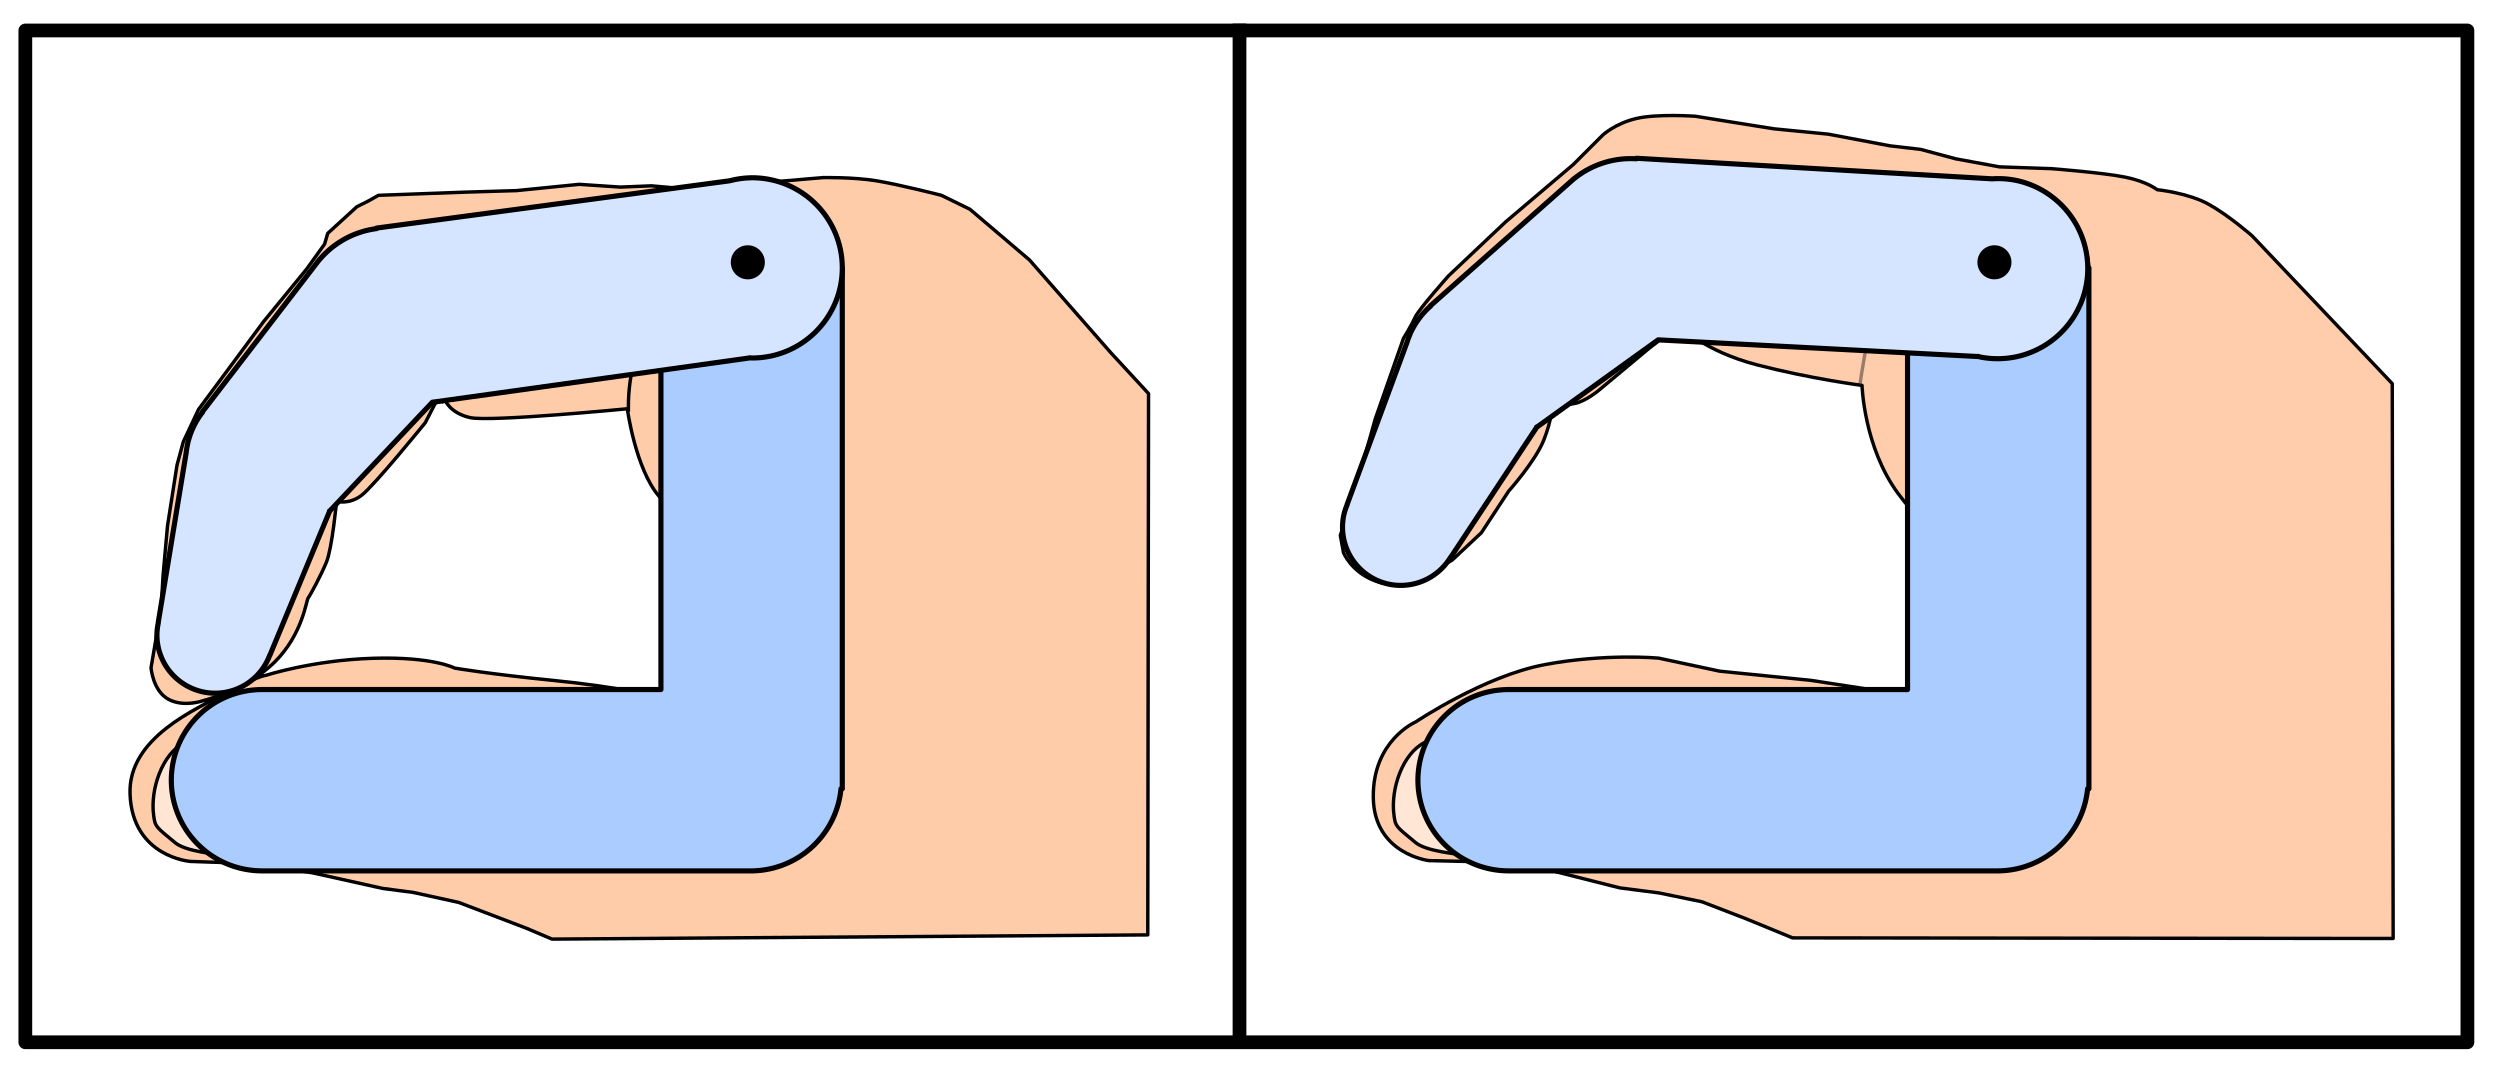 <?xml version="1.0" encoding="UTF-8" standalone="no"?>
<!-- Created with Inkscape (http://www.inkscape.org/) -->

<svg
   width="385.144mm"
   height="165.634mm"
   viewBox="0 0 385.144 165.634"
   version="1.1"
   id="svg1"
   inkscape:version="1.4 (e7c3feb, 2024-10-09)"
   sodipodi:docname="pinza-simple-diseno-22-sintesis.svg"
   xmlns:inkscape="http://www.inkscape.org/namespaces/inkscape"
   xmlns:sodipodi="http://sodipodi.sourceforge.net/DTD/sodipodi-0.dtd"
   xmlns="http://www.w3.org/2000/svg"
   xmlns:svg="http://www.w3.org/2000/svg">
  <sodipodi:namedview
     id="namedview1"
     pagecolor="#ffffff"
     bordercolor="#000000"
     borderopacity="0.25"
     inkscape:showpageshadow="2"
     inkscape:pageopacity="0.0"
     inkscape:pagecheckerboard="0"
     inkscape:deskcolor="#d1d1d1"
     inkscape:document-units="mm"
     inkscape:zoom="0.47937535"
     inkscape:cx="683.18073"
     inkscape:cy="351.49909"
     inkscape:window-width="1866"
     inkscape:window-height="1011"
     inkscape:window-x="0"
     inkscape:window-y="0"
     inkscape:window-maximized="1"
     inkscape:current-layer="layer4"
     showguides="true"
     showgrid="false" />
  <defs
     id="defs1" />
  <g
     inkscape:groupmode="layer"
     id="layer12"
     inkscape:label="Back"
     transform="translate(71.636,-139.23)"
     style="display:inline">
    <rect
       style="opacity:1;fill:#ffffff;stroke-width:0.529;stroke-linejoin:round"
       id="rect1"
       width="385.144"
       height="165.634"
       x="-71.636"
       y="139.23" />
  </g>
  <g
     inkscape:groupmode="layer"
     id="layer4"
     inkscape:label="Pinza-cerrada"
     style="display:inline;opacity:1"
     transform="translate(62.279,-189.613)">
    <g
       id="g2"
       style="opacity:1">
      <path
         style="display:inline;fill:#ffccaa;fill-opacity:1;stroke:#000000;stroke-width:0.529;stroke-linejoin:round;stroke-dasharray:none"
         d="m 114.662,250.246 v 0 l -5.854,-6.342 -12.489,-14.245 -9.171,-7.806 -4.391,-2.147 c 0,0 -6.44,-1.659 -10.05,-2.244 -3.61,-0.585 -8.196,-0.488 -8.196,-0.488 l -8.001,0.683 -5.269,0.585 -7.61,0.488 -2.244,-0.195 -3.317,-0.293 -4.781,0.195 -6.339,-0.425 -9.659,0.966 -8.004,0.239 -13.269,0.488 -1.561,0.878 -1.756,0.878 -4.488,4.098 -0.488,1.659 -2.732,3.805 -6.635,8.098 -10.05,13.562 -2.342,4.976 -0.976,3.61 -1.464,9.367 -0.683,7.61 -0.293,5.074 -1.561,9.171 c 0,0 0.293,3.61 2.732,4.878 2.439,1.268 5.378,0.16 5.378,0.16 0,0 6.663,-1.647 10.956,-5.94 4.293,-4.293 4.838,-9.441 5.131,-9.831 0.293,-0.39 1.951,-3.415 2.829,-5.561 0.878,-2.147 1.561,-9.367 1.561,-9.367 0,0 1.854,0.585 3.805,-0.878 1.951,-1.464 9.854,-11.22 9.854,-11.22 l 1.561,-3.025 1.464,-0.488 c 0,0 0.781,2.049 3.903,2.732 3.122,0.683 24.197,-1.366 24.197,-1.366 0,0 1.268,9.269 4.878,13.465 3.61,4.195 11.611,10.245 11.611,10.245 l -0.293,9.659 -4.976,5.757 -6.049,5.269 c 0,0 -6.635,-1.561 -16.489,-2.537 -9.854,-0.976 -15.278,-1.906 -15.278,-1.906 0,0 -3.358,-1.802 -12.627,-1.509 -9.269,0.293 -16.489,2.634 -16.489,2.634 0,0 -1.098,0.035 -5.911,2.611 -4.838,2.589 -15.312,6.998 -14.982,15.684 0.369,9.719 9.311,10.364 9.311,10.364 l 9.557,0.333 9.256,1.428 10.789,2.399 4.669,0.609 7.042,1.544 10.512,4.01 3.875,1.645 91.778,-0.648 z"
         id="path1"
         sodipodi:nodetypes="ccccccccccccccccccccccccsccccccscssscscccscsccccscscsscccccccccc"
         inkscape:label="path1" />
      <path
         style="display:inline;opacity:0.993;fill:#ffe6d5;fill-opacity:0.996;stroke:#000000;stroke-width:0.529;stroke-linecap:butt;stroke-linejoin:miter;stroke-dasharray:none;stroke-opacity:1"
         d="m -38.609,315.23 c -0.542,-4.009 1.306,-9.466 4.71,-11.188 3.404,-1.722 10.169,-0.313 11.805,0.492 1.636,0.806 5.464,10.526 5.473,13.508 0.009,2.981 -1.398,3.706 -1.398,3.706 0,0 -14.229,0.211 -17.271,-2.304 -3.042,-2.515 -3.079,-2.443 -3.319,-4.214 z"
         id="path4586"
         sodipodi:nodetypes="assscsa"
         inkscape:export-filename="/home/obijuan/Develop/myTeachingURJC/Mecatronica/wiki/S03/pinza-simple-03.png"
         inkscape:export-xdpi="90"
         inkscape:export-ydpi="90"
         inkscape:label="path4586" />
      <path
         style="display:inline;fill:none;stroke:#000000;stroke-width:0.529;stroke-linejoin:round;stroke-dasharray:none"
         d="m -10.165,267.124 c 0,0 -2.622,-0.69 -6.209,-3.45 -3.588,-2.76 -7.175,-5.933 -7.175,-5.933"
         id="path3" />
      <path
         style="display:inline;fill:none;stroke:#000000;stroke-width:0.529;stroke-linejoin:round;stroke-dasharray:none"
         d="m 6.117,251.669 c 0,0 -0.828,-0.966 -3.726,-6.209 -2.898,-5.243 -4.829,-9.245 -4.829,-9.245"
         id="path4"
         inkscape:label="path4" />
      <path
         style="display:inline;fill:none;stroke:#000000;stroke-width:0.529;stroke-linejoin:round;stroke-dasharray:none"
         d="m 34.542,253.049 c 0,0 -0.138,-2.622 0.414,-5.657 0.552,-3.036 2.898,-6.347 2.898,-6.347"
         id="path5" />
    </g>
    <path
       id="path6"
       style="display:inline;fill:#aaccff;fill-opacity:1;stroke:#000000;stroke-width:0.794;stroke-linejoin:round"
       d="m 53.406,217.786 a 13.97,13.97 0 0 0 -13.97,13.97 13.97,13.97 0 0 0 0.105,1.468 v 62.618 h -61.527 v 0.005 a 13.97,13.97 0 0 0 -13.901,13.965 13.97,13.97 0 0 0 13.901,13.965 v 0.005 h 75.392 a 13.97,13.97 0 0 0 13.876,-12.655 h 0.199 v -80.243 h -0.136 a 13.97,13.97 0 0 0 -13.939,-13.097 z" />
    <path
       id="path8"
       style="display:inline;fill:#d5e5ff;fill-opacity:1;stroke:#000000;stroke-width:0.794;stroke-linejoin:round;stroke-dasharray:none"
       d="m 53.6,217.001 a 13.882,13.882 0 0 0 -3.448,0.462 l -54.415,7.286 0.011,0.081 a 13.882,13.882 0 0 0 -8.803,4.779 l -0.011,-0.01 -18.047,23.479 0.039,0.03 a 12.433,12.433 0 0 0 -2.211,4.505 l -0.023,-0.011 -0.078,0.474 a 12.433,12.433 0 0 0 -0.209,1.271 l -4.319,26.237 0.022,0.006 a 8.983,8.983 0 0 0 -0.212,1.833 8.983,8.983 0 0 0 8.983,8.983 8.983,8.983 0 0 0 8.398,-5.859 l 0.022,0.006 9.215,-22.211 -0.026,-0.013 a 12.433,12.433 0 0 0 0.003,-0.005 l 0.023,0.018 15.815,-16.762 48.859,-6.822 5.2e-4,-0.023 a 13.882,13.882 0 0 0 0.411,0.029 13.882,13.882 0 0 0 13.882,-13.882 13.882,13.882 0 0 0 -13.882,-13.882 z" />
    <circle
       style="display:inline;fill:#000000;stroke:none;stroke-width:0.794;stroke-linejoin:round;stroke-dasharray:none;stroke-dashoffset:0"
       id="circle55-2"
       cx="52.927"
       cy="230.025"
       r="2.624" />
  </g>
  <g
     inkscape:groupmode="layer"
     id="layer2"
     inkscape:label="Pinza-abierta"
     style="display:inline"
     transform="translate(1.3964844e-7,7.415)">
    <g
       id="g18"
       transform="translate(73.151,-151.475)"
       style="display:inline;opacity:0.981"
       inkscape:label="Mano-abierta">
      <path
         style="opacity:1;fill:#ffccaa;fill-opacity:1;stroke:#000000;stroke-width:0.529;stroke-linejoin:round"
         d="m 203.005,288.548 -7.123,-2.927 -6.83,-2.634 -6.635,-1.366 -6.049,-0.781 -10.44,-2.634 -10.44,-1.366 -8.489,-0.195 c 0,0 -8.489,-0.976 -8.586,-9.757 -0.098,-8.781 6.537,-11.611 6.537,-11.611 0,0 10.518,-7.072 19.884,-8.829 9.367,-1.756 17.542,-0.999 17.542,-0.999 l 9.425,2.015 13.992,1.406 14.535,2.237 3.243,-2.898 4.002,-3.588 3.864,-4.346 0.276,-6.899 -0.69,-2.553 c 0,0 -6.416,-3.519 -11.729,-10.694 -5.312,-7.175 -5.588,-16.696 -5.588,-16.696 0,0 -8.003,-1.035 -16.213,-3.174 -8.21,-2.139 -12.005,-6.071 -12.005,-6.071 l -4.484,3.45 -7.934,6.623 c 0,0 -1.932,1.587 -3.519,1.932 -1.587,0.345 -3.588,0.345 -3.588,0.345 0,0 0,2.139 -1.311,5.381 -1.311,3.243 -5.381,7.796 -5.381,7.796 l -4.208,6.416 -4.484,4.208 -4.691,2.622 c 0,0 -3.312,2.001 -7.106,0.621 -3.795,-1.38 -4.967,-4.415 -4.967,-4.415 l -0.483,-2.622 2.76,-8.555 2.622,-9.383 4.346,-12.418 c 0,0 1.242,-2.001 1.794,-3.243 0.552,-1.242 5.174,-6.416 5.174,-6.416 l 8.762,-8.279 10.418,-8.831 4.553,-4.553 c 0,0 1.932,-1.794 5.174,-2.553 3.243,-0.759 9.107,-0.345 9.107,-0.345 l 12.074,1.932 8.417,0.828 9.452,1.794 4.76,0.552 5.381,1.449 6.761,1.242 8.003,0.276 c 0,0 8.003,0.621 11.384,1.311 3.381,0.69 4.898,1.932 4.898,1.932 0,0 4.829,0.483 8.003,2.277 3.174,1.794 6.623,4.829 6.623,4.829 l 21.594,22.767 0.138,85.481 z"
         id="path14"
         sodipodi:nodetypes="ccccccccscscccccccccscscccscsccccscccccsccccsccccccccscscccc" />
      <path
         style="display:inline;opacity:0.993;fill:#ffe6d5;fill-opacity:0.996;stroke:#000000;stroke-width:0.529;stroke-linecap:butt;stroke-linejoin:miter;stroke-dasharray:none;stroke-opacity:1"
         d="m 141.6,269.643 c -0.542,-4.009 1.306,-9.466 4.71,-11.188 3.404,-1.722 10.169,-0.313 11.805,0.492 1.636,0.806 5.464,10.526 5.473,13.508 0.009,2.981 -1.398,3.706 -1.398,3.706 0,0 -14.229,0.211 -17.271,-2.304 -3.042,-2.515 -3.079,-2.443 -3.319,-4.214 z"
         id="path15"
         sodipodi:nodetypes="assscsa"
         inkscape:export-filename="/home/obijuan/Develop/myTeachingURJC/Mecatronica/wiki/S03/pinza-simple-03.png"
         inkscape:export-xdpi="90"
         inkscape:export-ydpi="90"
         inkscape:label="path4586" />
      <path
         style="opacity:0.402;fill:#ffccaa;fill-opacity:1;stroke:#000000;stroke-width:0.529;stroke-linejoin:round"
         d="m 165.734,206.298 c 0,0 -0.683,-1.171 -4.586,-5.659 -3.903,-4.488 -7.123,-7.903 -7.123,-7.903"
         id="path16" />
      <path
         style="opacity:0.402;fill:#ffccaa;fill-opacity:1;stroke:#000000;stroke-width:0.529;stroke-linejoin:round"
         d="m 185.54,194.394 c 0,0 -1.073,-1.951 -2.829,-6.342 -1.756,-4.391 -3.415,-12.586 -3.415,-12.586"
         id="path17" />
      <path
         style="opacity:0.402;fill:#ffccaa;fill-opacity:1;stroke:#000000;stroke-width:0.529;stroke-linejoin:round"
         d="m 213.347,203.566 c 0,0 0.39,-2.927 1.366,-8.001 0.976,-5.074 4.488,-8.001 4.488,-8.001"
         id="path18" />
    </g>
    <g
       id="g15"
       inkscape:label="Dedo-gordo"
       transform="translate(-19.87)">
      <path
         id="path6-1"
         style="display:inline;fill:#aaccff;fill-opacity:1;stroke:#000000;stroke-width:0.794;stroke-linejoin:round"
         d="m 327.605,20.758 a 13.97,13.97 0 0 0 -13.97,13.97 13.97,13.97 0 0 0 0.105,1.468 V 98.813 h -61.527 v 0.005 a 13.97,13.97 0 0 0 -13.901,13.965 13.97,13.97 0 0 0 13.901,13.965 v 0.005 h 75.392 a 13.97,13.97 0 0 0 13.876,-12.655 h 0.199 V 33.855 h -0.136 a 13.97,13.97 0 0 0 -13.939,-13.097 z"
         inkscape:label="Dedo-gordo" />
      <circle
         style="display:inline;fill:#000000;stroke:none;stroke-width:0.794;stroke-linejoin:round;stroke-dasharray:none;stroke-dashoffset:0"
         id="circle55-6-7"
         cx="327.126"
         cy="32.996"
         r="2.624" />
    </g>
    <g
       id="g14"
       inkscape:label="Dedo-indice"
       transform="rotate(10.933,82.859,-8.874)"
       inkscape:transform-center-x="43.025179"
       inkscape:transform-center-y="16.873327">
      <path
         id="path8-9"
         style="display:inline;fill:#d5e5ff;fill-opacity:1;stroke:#000000;stroke-width:0.794;stroke-linejoin:round;stroke-dasharray:none"
         d="m 311.797,-23.348 a 13.882,13.882 0 0 0 -3.448,0.462 l -54.415,7.286 0.011,0.081 a 13.882,13.882 0 0 0 -8.803,4.779 l -0.011,-0.01 -18.047,23.479 0.039,0.03 a 12.433,12.433 0 0 0 -2.211,4.505 l -0.023,-0.011 -0.078,0.474 a 12.433,12.433 0 0 0 -0.209,1.271 l -4.319,26.237 0.022,0.006 a 8.983,8.983 0 0 0 -0.212,1.833 8.983,8.983 0 0 0 8.983,8.983 8.983,8.983 0 0 0 8.398,-5.859 l 0.022,0.006 9.215,-22.211 -0.026,-0.013 a 12.433,12.433 0 0 0 0.003,-0.005 l 0.023,0.018 15.815,-16.762 48.859,-6.822 5.2e-4,-0.023 a 13.882,13.882 0 0 0 0.411,0.029 13.882,13.882 0 0 0 13.882,-13.882 13.882,13.882 0 0 0 -13.882,-13.882 z" />
      <circle
         style="display:inline;fill:#000000;stroke:none;stroke-width:0.794;stroke-linejoin:round;stroke-dasharray:none;stroke-dashoffset:0"
         id="circle55-2-3"
         cx="311.125"
         cy="-10.324"
         r="2.624" />
    </g>
  </g>
  <g
     inkscape:groupmode="layer"
     id="layer3"
     inkscape:label="Front"
     transform="translate(1.3964844e-7,7.415)">
    <g
       id="g16"
       transform="translate(0,-6.623)">
      <path
         style="display:inline;fill:#ffffff;stroke:#000000;stroke-width:2.117;stroke-linejoin:round;stroke-dasharray:none"
         d="M 190.954,2.844 V 159.78"
         id="path2-5" />
      <rect
         style="display:inline;fill:none;stroke:#000000;stroke-width:2.117;stroke-linejoin:round;stroke-dasharray:none"
         id="rect2-9"
         width="376.219"
         height="155.877"
         x="3.903"
         y="3.903" />
    </g>
  </g>
</svg>
